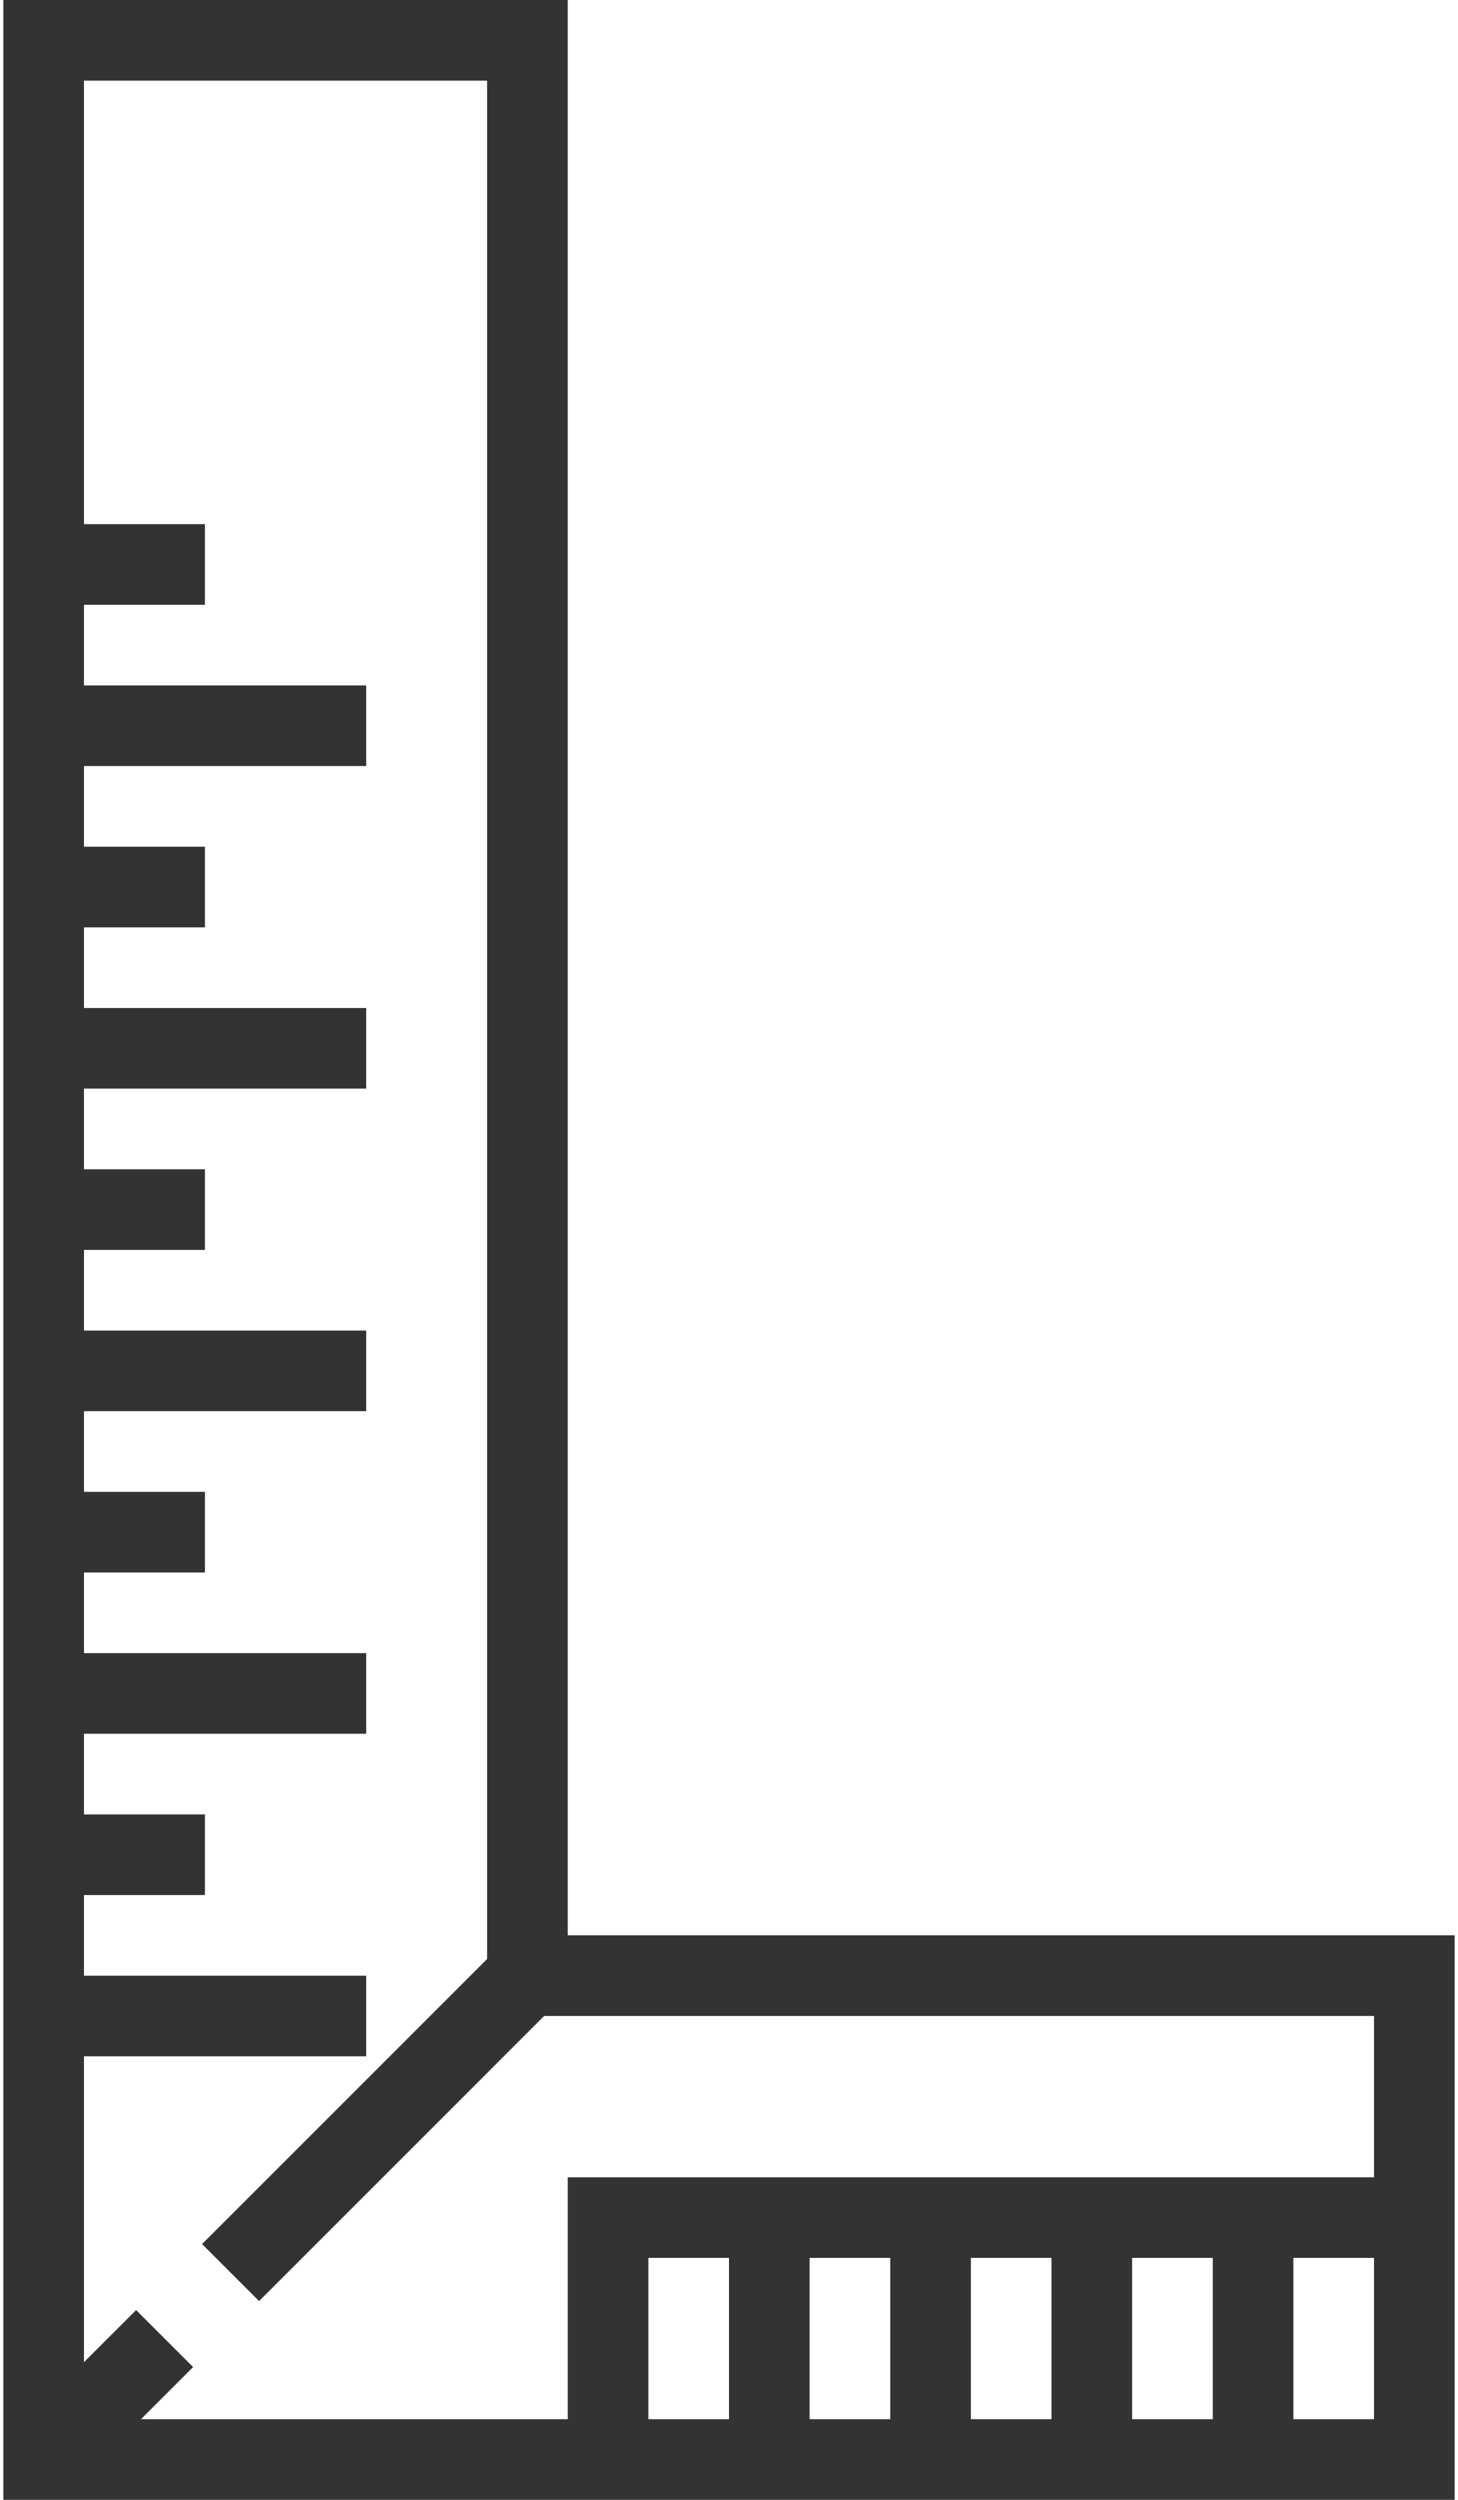 <svg width="70" height="120" viewBox="0 0 70 120" fill="none" xmlns="http://www.w3.org/2000/svg">
<path d="M27.258 92.903V0H0.161V120H69.839V92.903H27.258ZM23.387 3.871V94.037L9.701 107.723L12.438 110.46L26.124 96.774H65.968V104.516H27.258V116.129H6.769L9.272 113.626L6.535 110.89L4.032 113.392V98.71H17.581V94.839H4.032V90.968H9.839V87.097H4.032V83.226H17.581V79.355H4.032V75.484H9.839V71.613H4.032V67.742H17.581V63.871H4.032V60H9.839V56.129H4.032V52.258H17.581V48.387H4.032V44.516H9.839V40.645H4.032V36.774H17.581V32.903H4.032V29.032H9.839V25.161H4.032V3.871H23.387ZM38.871 108.387H42.742V116.129H38.871V108.387ZM35 116.129H31.129V108.387H35V116.129ZM46.613 108.387H50.484V116.129H46.613V108.387ZM54.355 108.387H58.226V116.129H54.355V108.387ZM62.097 116.129V108.387H65.968V116.129H62.097Z" fill="#333333"/>
</svg>
